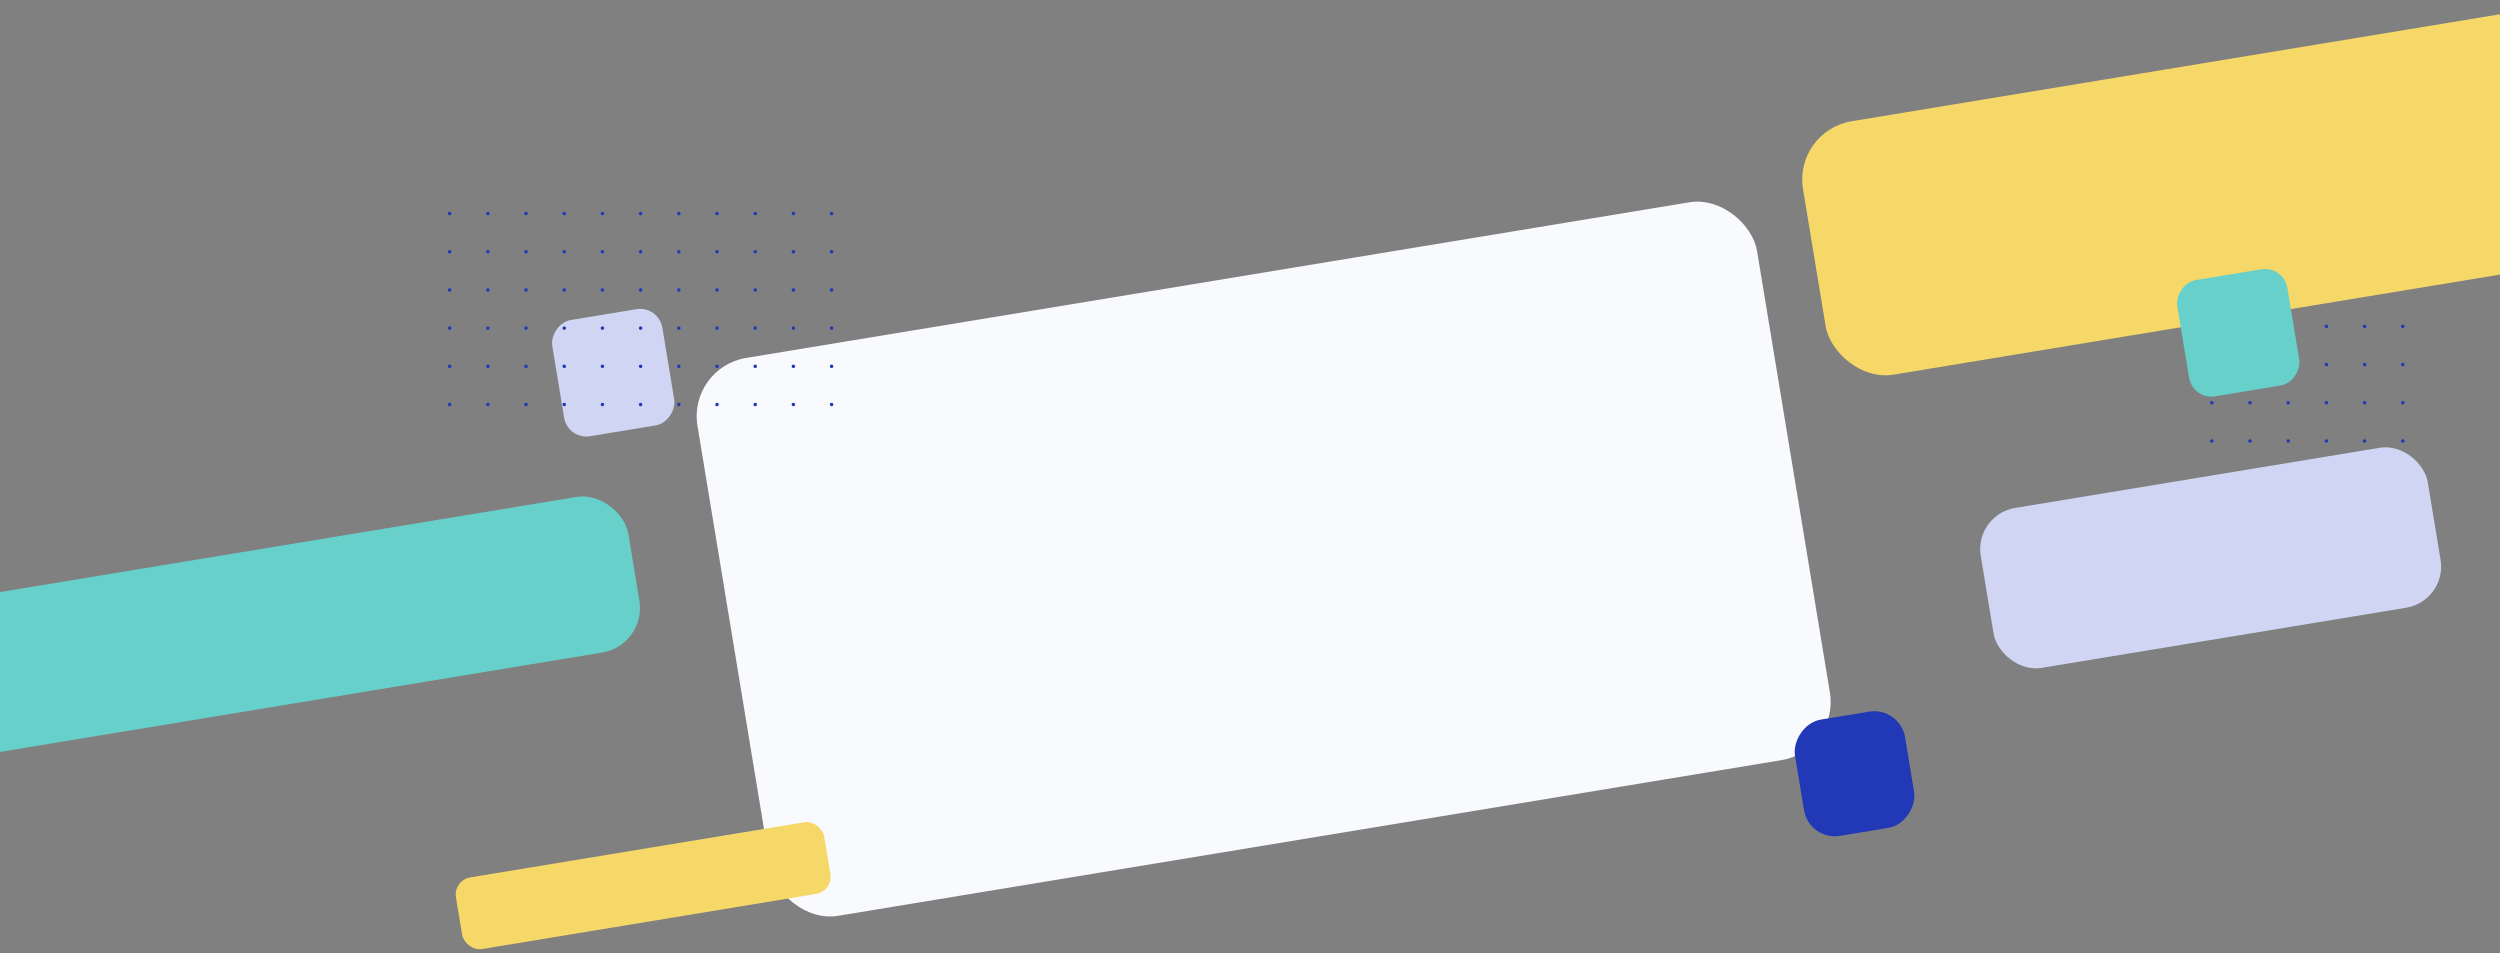 <svg width="1440" height="549" viewBox="0 0 1440 549" fill="none" xmlns="http://www.w3.org/2000/svg">
<rect x="0" y="0" width="1440" height="549" fill="#808080" stroke="none"/>
<circle cx="1384" cy="100" r="1" transform="rotate(90 1384 100)" fill="#2138B7"/>
<circle cx="1384" cy="122" r="1" transform="rotate(90 1384 122)" fill="#2138B7"/>
<circle cx="1384" cy="144" r="1" transform="rotate(90 1384 144)" fill="#2138B7"/>
<circle cx="1384" cy="166" r="1" transform="rotate(90 1384 166)" fill="#2138B7"/>
<circle cx="1384" cy="188" r="1" transform="rotate(90 1384 188)" fill="#2138B7"/>
<circle cx="1384" cy="210" r="1" transform="rotate(90 1384 210)" fill="#2138B7"/>
<circle cx="1384" cy="232" r="1" transform="rotate(90 1384 232)" fill="#2138B7"/>
<circle cx="1384" cy="254" r="1" transform="rotate(90 1384 254)" fill="#2138B7"/>
<circle cx="1384" cy="276" r="1" transform="rotate(90 1384 276)" fill="#2138B7"/>
<circle cx="1384" cy="298" r="1" transform="rotate(90 1384 298)" fill="#2138B7"/>
<circle cx="1384" cy="320" r="1" transform="rotate(90 1384 320)" fill="#2138B7"/>
<circle cx="1362" cy="100" r="1" transform="rotate(90 1362 100)" fill="#2138B7"/>
<circle cx="1362" cy="122" r="1" transform="rotate(90 1362 122)" fill="#2138B7"/>
<circle cx="1362" cy="144" r="1" transform="rotate(90 1362 144)" fill="#2138B7"/>
<circle cx="1362" cy="166" r="1" transform="rotate(90 1362 166)" fill="#2138B7"/>
<circle cx="1362" cy="188" r="1" transform="rotate(90 1362 188)" fill="#2138B7"/>
<circle cx="1362" cy="210" r="1" transform="rotate(90 1362 210)" fill="#2138B7"/>
<circle cx="1362" cy="232" r="1" transform="rotate(90 1362 232)" fill="#2138B7"/>
<circle cx="1362" cy="254" r="1" transform="rotate(90 1362 254)" fill="#2138B7"/>
<circle cx="1362" cy="276" r="1" transform="rotate(90 1362 276)" fill="#2138B7"/>
<circle cx="1362" cy="298" r="1" transform="rotate(90 1362 298)" fill="#2138B7"/>
<circle cx="1362" cy="320" r="1" transform="rotate(90 1362 320)" fill="#2138B7"/>
<circle cx="1340" cy="100" r="1" transform="rotate(90 1340 100)" fill="#2138B7"/>
<circle cx="1340" cy="122" r="1" transform="rotate(90 1340 122)" fill="#2138B7"/>
<circle cx="1340" cy="144" r="1" transform="rotate(90 1340 144)" fill="#2138B7"/>
<circle cx="1340" cy="166" r="1" transform="rotate(90 1340 166)" fill="#2138B7"/>
<circle cx="1340" cy="188" r="1" transform="rotate(90 1340 188)" fill="#2138B7"/>
<circle cx="1340" cy="210" r="1" transform="rotate(90 1340 210)" fill="#2138B7"/>
<circle cx="1340" cy="232" r="1" transform="rotate(90 1340 232)" fill="#2138B7"/>
<circle cx="1340" cy="254" r="1" transform="rotate(90 1340 254)" fill="#2138B7"/>
<circle cx="1340" cy="276" r="1" transform="rotate(90 1340 276)" fill="#2138B7"/>
<circle cx="1340" cy="298" r="1" transform="rotate(90 1340 298)" fill="#2138B7"/>
<circle cx="1340" cy="320" r="1" transform="rotate(90 1340 320)" fill="#2138B7"/>
<circle cx="1318" cy="100" r="1" transform="rotate(90 1318 100)" fill="#2138B7"/>
<circle cx="1318" cy="122" r="1" transform="rotate(90 1318 122)" fill="#2138B7"/>
<circle cx="1318" cy="144" r="1" transform="rotate(90 1318 144)" fill="#2138B7"/>
<circle cx="1318" cy="166" r="1" transform="rotate(90 1318 166)" fill="#2138B7"/>
<circle cx="1318" cy="188" r="1" transform="rotate(90 1318 188)" fill="#2138B7"/>
<circle cx="1318" cy="210" r="1" transform="rotate(90 1318 210)" fill="#2138B7"/>
<circle cx="1318" cy="232" r="1" transform="rotate(90 1318 232)" fill="#2138B7"/>
<circle cx="1318" cy="254" r="1" transform="rotate(90 1318 254)" fill="#2138B7"/>
<circle cx="1318" cy="276" r="1" transform="rotate(90 1318 276)" fill="#2138B7"/>
<circle cx="1318" cy="298" r="1" transform="rotate(90 1318 298)" fill="#2138B7"/>
<circle cx="1318" cy="320" r="1" transform="rotate(90 1318 320)" fill="#2138B7"/>
<circle cx="1296" cy="100" r="1" transform="rotate(90 1296 100)" fill="#2138B7"/>
<circle cx="1296" cy="122" r="1" transform="rotate(90 1296 122)" fill="#2138B7"/>
<circle cx="1296" cy="144" r="1" transform="rotate(90 1296 144)" fill="#2138B7"/>
<circle cx="1296" cy="166" r="1" transform="rotate(90 1296 166)" fill="#2138B7"/>
<circle cx="1296" cy="188" r="1" transform="rotate(90 1296 188)" fill="#2138B7"/>
<circle cx="1296" cy="210" r="1" transform="rotate(90 1296 210)" fill="#2138B7"/>
<circle cx="1296" cy="232" r="1" transform="rotate(90 1296 232)" fill="#2138B7"/>
<circle cx="1296" cy="254" r="1" transform="rotate(90 1296 254)" fill="#2138B7"/>
<circle cx="1296" cy="276" r="1" transform="rotate(90 1296 276)" fill="#2138B7"/>
<circle cx="1296" cy="298" r="1" transform="rotate(90 1296 298)" fill="#2138B7"/>
<circle cx="1296" cy="320" r="1" transform="rotate(90 1296 320)" fill="#2138B7"/>
<circle cx="1274" cy="100" r="1" transform="rotate(90 1274 100)" fill="#2138B7"/>
<circle cx="1274" cy="122" r="1" transform="rotate(90 1274 122)" fill="#2138B7"/>
<circle cx="1274" cy="144" r="1" transform="rotate(90 1274 144)" fill="#2138B7"/>
<circle cx="1274" cy="166" r="1" transform="rotate(90 1274 166)" fill="#2138B7"/>
<circle cx="1274" cy="188" r="1" transform="rotate(90 1274 188)" fill="#2138B7"/>
<circle cx="1274" cy="210" r="1" transform="rotate(90 1274 210)" fill="#2138B7"/>
<circle cx="1274" cy="232" r="1" transform="rotate(90 1274 232)" fill="#2138B7"/>
<circle cx="1274" cy="254" r="1" transform="rotate(90 1274 254)" fill="#2138B7"/>
<circle cx="1274" cy="276" r="1" transform="rotate(90 1274 276)" fill="#2138B7"/>
<circle cx="1274" cy="298" r="1" transform="rotate(90 1274 298)" fill="#2138B7"/>
<circle cx="1274" cy="320" r="1" transform="rotate(90 1274 320)" fill="#2138B7"/>
<rect x="396.207" y="211.708" width="618.566" height="325.677" rx="34" transform="rotate(-9.37 396.207 211.708)" fill="#F9FAFE"/>
<rect x="1137" y="296.486" width="260.954" height="93.378" rx="24" transform="rotate(-9.37 1137 296.486)" fill="#D1D5F4"/>
<rect x="-113" y="359.674" width="477.083" height="90.846" rx="26" transform="rotate(-9.37 -113 359.674)" fill="#67D0CA"/>
<rect x="261" y="507.006" width="215.009" height="41.822" rx="10" transform="rotate(-9.37 261 507.006)" fill="#F6D869"/>
<rect width="64.253" height="67.841" rx="18" transform="matrix(0.987 -0.163 -0.163 -0.987 1042.04 484.397)" fill="#2138B7"/>
<rect x="1033" y="75.367" width="462.914" height="147.943" rx="34" transform="rotate(-9.37 1033 75.367)" fill="#F6D869"/>
<rect width="64.253" height="67.841" rx="13" transform="matrix(0.987 -0.163 -0.163 -0.987 1263.04 230.397)" fill="#67D0CA"/>
<rect width="64.253" height="67.841" rx="13" transform="matrix(0.987 -0.163 -0.163 -0.987 327.045 253.397)" fill="#D1D5F4"/>
<circle cx="259" cy="123" r="1" fill="#2138B7"/>
<circle cx="281" cy="123" r="1" fill="#2138B7"/>
<circle cx="303" cy="123" r="1" fill="#2138B7"/>
<circle cx="325" cy="123" r="1" fill="#2138B7"/>
<circle cx="347" cy="123" r="1" fill="#2138B7"/>
<circle cx="369" cy="123" r="1" fill="#2138B7"/>
<circle cx="391" cy="123" r="1" fill="#2138B7"/>
<circle cx="413" cy="123" r="1" fill="#2138B7"/>
<circle cx="435" cy="123" r="1" fill="#2138B7"/>
<circle cx="457" cy="123" r="1" fill="#2138B7"/>
<circle cx="479" cy="123" r="1" fill="#2138B7"/>
<circle cx="259" cy="145" r="1" fill="#2138B7"/>
<circle cx="281" cy="145" r="1" fill="#2138B7"/>
<circle cx="303" cy="145" r="1" fill="#2138B7"/>
<circle cx="325" cy="145" r="1" fill="#2138B7"/>
<circle cx="347" cy="145" r="1" fill="#2138B7"/>
<circle cx="369" cy="145" r="1" fill="#2138B7"/>
<circle cx="391" cy="145" r="1" fill="#2138B7"/>
<circle cx="413" cy="145" r="1" fill="#2138B7"/>
<circle cx="435" cy="145" r="1" fill="#2138B7"/>
<circle cx="457" cy="145" r="1" fill="#2138B7"/>
<circle cx="479" cy="145" r="1" fill="#2138B7"/>
<circle cx="259" cy="167" r="1" fill="#2138B7"/>
<circle cx="281" cy="167" r="1" fill="#2138B7"/>
<circle cx="303" cy="167" r="1" fill="#2138B7"/>
<circle cx="325" cy="167" r="1" fill="#2138B7"/>
<circle cx="347" cy="167" r="1" fill="#2138B7"/>
<circle cx="369" cy="167" r="1" fill="#2138B7"/>
<circle cx="391" cy="167" r="1" fill="#2138B7"/>
<circle cx="413" cy="167" r="1" fill="#2138B7"/>
<circle cx="435" cy="167" r="1" fill="#2138B7"/>
<circle cx="457" cy="167" r="1" fill="#2138B7"/>
<circle cx="479" cy="167" r="1" fill="#2138B7"/>
<circle cx="259" cy="189" r="1" fill="#2138B7"/>
<circle cx="281" cy="189" r="1" fill="#2138B7"/>
<circle cx="303" cy="189" r="1" fill="#2138B7"/>
<circle cx="325" cy="189" r="1" fill="#2138B7"/>
<circle cx="347" cy="189" r="1" fill="#2138B7"/>
<circle cx="369" cy="189" r="1" fill="#2138B7"/>
<circle cx="391" cy="189" r="1" fill="#2138B7"/>
<circle cx="413" cy="189" r="1" fill="#2138B7"/>
<circle cx="435" cy="189" r="1" fill="#2138B7"/>
<circle cx="457" cy="189" r="1" fill="#2138B7"/>
<circle cx="479" cy="189" r="1" fill="#2138B7"/>
<circle cx="259" cy="211" r="1" fill="#2138B7"/>
<circle cx="281" cy="211" r="1" fill="#2138B7"/>
<circle cx="303" cy="211" r="1" fill="#2138B7"/>
<circle cx="325" cy="211" r="1" fill="#2138B7"/>
<circle cx="347" cy="211" r="1" fill="#2138B7"/>
<circle cx="369" cy="211" r="1" fill="#2138B7"/>
<circle cx="391" cy="211" r="1" fill="#2138B7"/>
<circle cx="413" cy="211" r="1" fill="#2138B7"/>
<circle cx="435" cy="211" r="1" fill="#2138B7"/>
<circle cx="457" cy="211" r="1" fill="#2138B7"/>
<circle cx="479" cy="211" r="1" fill="#2138B7"/>
<circle cx="259" cy="233" r="1" fill="#2138B7"/>
<circle cx="281" cy="233" r="1" fill="#2138B7"/>
<circle cx="303" cy="233" r="1" fill="#2138B7"/>
<circle cx="325" cy="233" r="1" fill="#2138B7"/>
<circle cx="347" cy="233" r="1" fill="#2138B7"/>
<circle cx="369" cy="233" r="1" fill="#2138B7"/>
<circle cx="391" cy="233" r="1" fill="#2138B7"/>
<circle cx="413" cy="233" r="1" fill="#2138B7"/>
<circle cx="435" cy="233" r="1" fill="#2138B7"/>
<circle cx="457" cy="233" r="1" fill="#2138B7"/>
<circle cx="479" cy="233" r="1" fill="#2138B7"/>
</svg>
